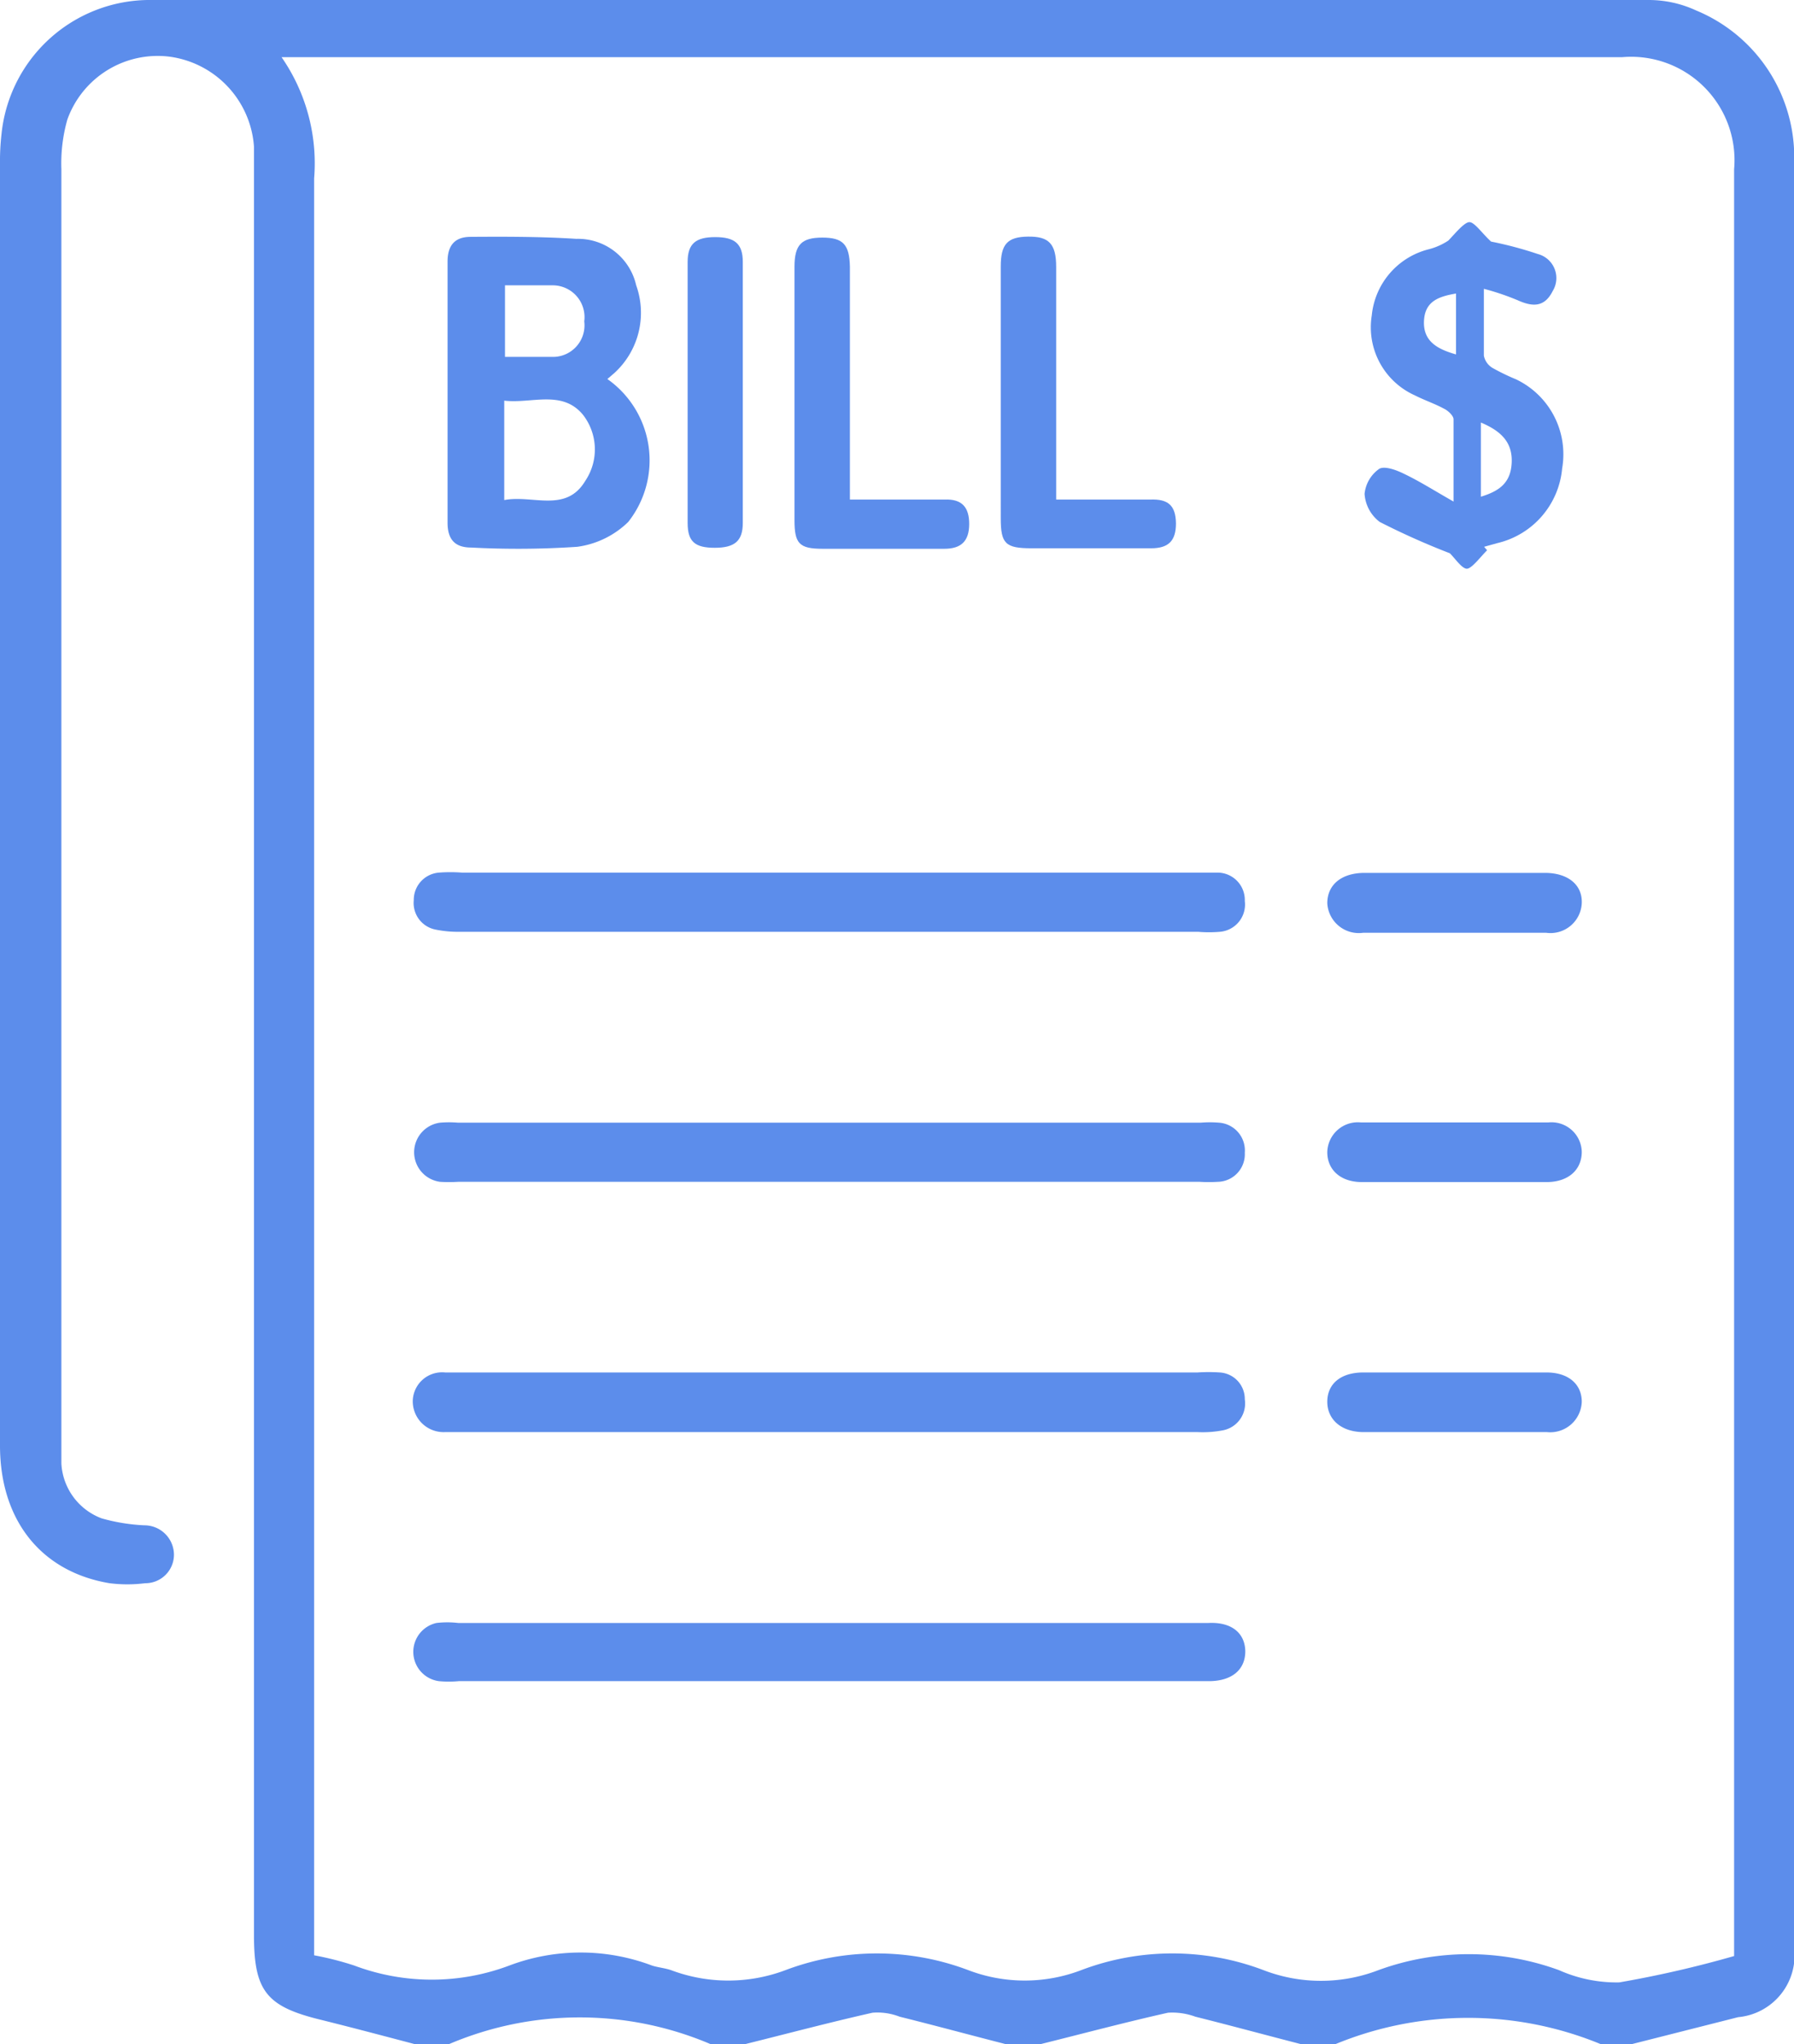 <svg xmlns="http://www.w3.org/2000/svg" viewBox="0 0 72.19 82.25"><defs><style>.cls-1{fill:#5c8deb;}</style></defs><g id="Layer_2" data-name="Layer 2"><g id="Layer_1-2" data-name="Layer 1"><g id="UoJxC9.tif"><path class="cls-1" d="M68.25.42A4.54,4.54,0,0,0,66.32,0Q36.13,0,5.93,0A6,6,0,0,0,.06,5.4,9.65,9.65,0,0,0,0,6.6Q0,32.37,0,58.16c0,3,1.65,5.08,4.41,5.54a5.71,5.71,0,0,0,1.43,0A1.15,1.15,0,0,0,7,62.53a1.19,1.19,0,0,0-1.19-1.16,7.54,7.54,0,0,1-1.72-.28,2.5,2.5,0,0,1-1.62-2.2c0-.33,0-.65,0-1q0-25.54,0-51.08a6.46,6.46,0,0,1,.24-2A3.86,3.86,0,0,1,6.82,2.28a3.93,3.93,0,0,1,3.4,3.62c0,.4,0,.8,0,1.2V77.86c0,2.24.5,2.87,2.67,3.4,1.29.32,2.57.66,3.86,1h1.28a13.42,13.42,0,0,1,10.6,0h1.29c1.73-.43,3.46-.89,5.19-1.28a2.46,2.46,0,0,1,1.09.16c1.45.36,2.88.75,4.33,1.12h1.28c1.73-.43,3.45-.89,5.19-1.28a2.68,2.68,0,0,1,1.1.16c1.44.36,2.87.75,4.31,1.12h1.29a14,14,0,0,1,10.75,0H65.6l4.34-1.1a2.5,2.5,0,0,0,2.25-2.83V6.68A6.39,6.39,0,0,0,68.25.42ZM69.78,78.7a43.83,43.83,0,0,1-4.62,1.06,5.67,5.67,0,0,1-2.42-.49,10.59,10.59,0,0,0-7.28,0,6.43,6.43,0,0,1-4.61,0,10.34,10.34,0,0,0-7.35,0,6.37,6.37,0,0,1-4.53,0,10.4,10.4,0,0,0-7.37,0,6.53,6.53,0,0,1-4.59,0c-.26-.09-.54-.11-.78-.19a8.13,8.13,0,0,0-5.73,0,8.85,8.85,0,0,1-6.25,0,12.58,12.58,0,0,0-1.61-.41V77.54q0-35.19,0-70.36A7.5,7.5,0,0,0,11.33,2.3c.34,0,.56,0,.78,0H65.28a4.16,4.16,0,0,1,4.5,4.51Z"/><path class="cls-1" d="M50.09,46.38A1.11,1.11,0,0,1,49,47.55a5.77,5.77,0,0,1-.72,0H18.43a5.79,5.79,0,0,1-.72,0,1.2,1.2,0,0,1,0-2.38,4.36,4.36,0,0,1,.72,0H48.32a4.42,4.42,0,0,1,.73,0A1.12,1.12,0,0,1,50.09,46.38Z"/><path class="cls-1" d="M50.09,56.3a1.1,1.1,0,0,1-.89,1.25,4.3,4.3,0,0,1-1,.07c-5,0-9.92,0-14.86,0H18.61c-.24,0-.49,0-.72,0a1.24,1.24,0,0,1-1.28-1.27,1.18,1.18,0,0,1,1.3-1.13c2,0,4,0,6,0H48.19a6.68,6.68,0,0,1,.89,0A1.07,1.07,0,0,1,50.09,56.3Z"/><path class="cls-1" d="M50.09,36.25a1.1,1.1,0,0,1-1,1.24,5.14,5.14,0,0,1-.88,0H18.52a4.53,4.53,0,0,1-1-.09,1.09,1.09,0,0,1-.87-1.18,1.1,1.1,0,0,1,1-1.11,6.05,6.05,0,0,1,.95,0H48.16c.28,0,.58,0,.88,0A1.1,1.1,0,0,1,50.09,36.25Z"/><path class="cls-1" d="M50.11,66.44c0,.74-.54,1.2-1.47,1.2-3.9,0-7.82,0-11.72,0H18.46a4.3,4.3,0,0,1-.8,0,1.19,1.19,0,0,1-.1-2.34,3.69,3.69,0,0,1,.88,0H48.62C49.55,65.25,50.1,65.7,50.11,66.44Z"/><path class="cls-1" d="M24.44,15.25l.28-.24a3.28,3.28,0,0,0,.88-3.53,2.4,2.4,0,0,0-2.41-1.87c-1.41-.09-2.82-.09-4.25-.08-.62,0-.93.32-.93,1q0,5.25,0,10.5c0,.7.32,1,.95,1A35.56,35.56,0,0,0,23.23,22a3.63,3.63,0,0,0,2.05-1A4,4,0,0,0,24.44,15.25Zm-4.12-3.77c.66,0,1.3,0,1.92,0a1.28,1.28,0,0,1,1.27,1.45,1.27,1.27,0,0,1-1.28,1.43c-.61,0-1.22,0-1.91,0Zm3.23,7.87c-.78,1.3-2.11.55-3.26.77v-4c1.1.13,2.33-.45,3.17.57A2.27,2.27,0,0,1,23.55,19.35Z"/><path class="cls-1" d="M61,15.26a8.82,8.82,0,0,1-.93-.45.74.74,0,0,1-.36-.5c0-.85,0-1.7,0-2.69a10.26,10.26,0,0,1,1.36.46c.6.27,1.08.29,1.41-.37a1,1,0,0,0-.6-1.49A15,15,0,0,0,60,9.72c-.39-.36-.69-.82-.9-.78s-.56.47-.82.74a2.61,2.61,0,0,1-.83.36,3.05,3.05,0,0,0-2.25,2.65,3,3,0,0,0,1.74,3.22c.37.19.79.33,1.16.53.17.08.38.28.39.42,0,1,0,2,0,3.32-.79-.45-1.37-.82-2-1.12-.3-.15-.79-.33-1-.19a1.4,1.4,0,0,0-.58,1A1.54,1.54,0,0,0,55.52,21a29.84,29.84,0,0,0,2.82,1.26c.2.19.51.66.71.62s.53-.48.79-.74L59.72,22l.54-.15a3.4,3.4,0,0,0,2.6-3A3.34,3.34,0,0,0,61,15.26Zm-2.41-1c-.74-.21-1.32-.52-1.29-1.33s.59-1,1.29-1.12Zm1,5.74V17c.78.33,1.28.77,1.24,1.62S60.28,19.78,59.54,20Z"/><path class="cls-1" d="M39,21.08c0,.7-.33,1-1,1-1.64,0-3.27,0-4.9,0-.94,0-1.13-.21-1.13-1.15q0-5.1,0-10.2c0-.89.29-1.17,1.12-1.17s1.09.27,1.11,1.17V20.1c1.35,0,2.58,0,3.81,0C38.71,20.07,39,20.41,39,21.08Z"/><path class="cls-1" d="M47.32,21.06c0,.7-.3,1-1,1-1.61,0-3.21,0-4.81,0-1.06,0-1.24-.19-1.24-1.21V10.72c0-.9.27-1.19,1.1-1.2s1.13.28,1.13,1.22V20.1c1.32,0,2.55,0,3.78,0C47,20.07,47.31,20.33,47.32,21.06Z"/><path class="cls-1" d="M29.89,10.54c0,3.49,0,7,0,10.5,0,.73-.33,1-1.13,1s-1.09-.25-1.09-1c0-1.76,0-3.53,0-5.29s0-3.47,0-5.21c0-.74.33-1,1.11-1S29.89,9.8,29.89,10.54Z"/><path class="cls-1" d="M63.65,46.34c0,.72-.53,1.21-1.39,1.22H54.8c-.86,0-1.4-.5-1.39-1.22a1.23,1.23,0,0,1,1.35-1.18c2.52,0,5,0,7.55,0A1.22,1.22,0,0,1,63.65,46.34Z"/><path class="cls-1" d="M63.65,56.4a1.27,1.27,0,0,1-1.4,1.22c-1.25,0-2.51,0-3.77,0s-2.4,0-3.6,0c-.92,0-1.48-.52-1.47-1.24s.56-1.16,1.45-1.16h7.37C63.11,55.22,63.65,55.69,63.65,56.4Z"/><path class="cls-1" d="M63.65,36.34a1.26,1.26,0,0,1-1.43,1.19q-3.69,0-7.37,0a1.27,1.27,0,0,1-1.44-1.19c0-.73.55-1.21,1.48-1.22,1.23,0,2.45,0,3.68,0s2.41,0,3.62,0C63.11,35.13,63.68,35.61,63.65,36.34Z"/></g></g></g></svg>